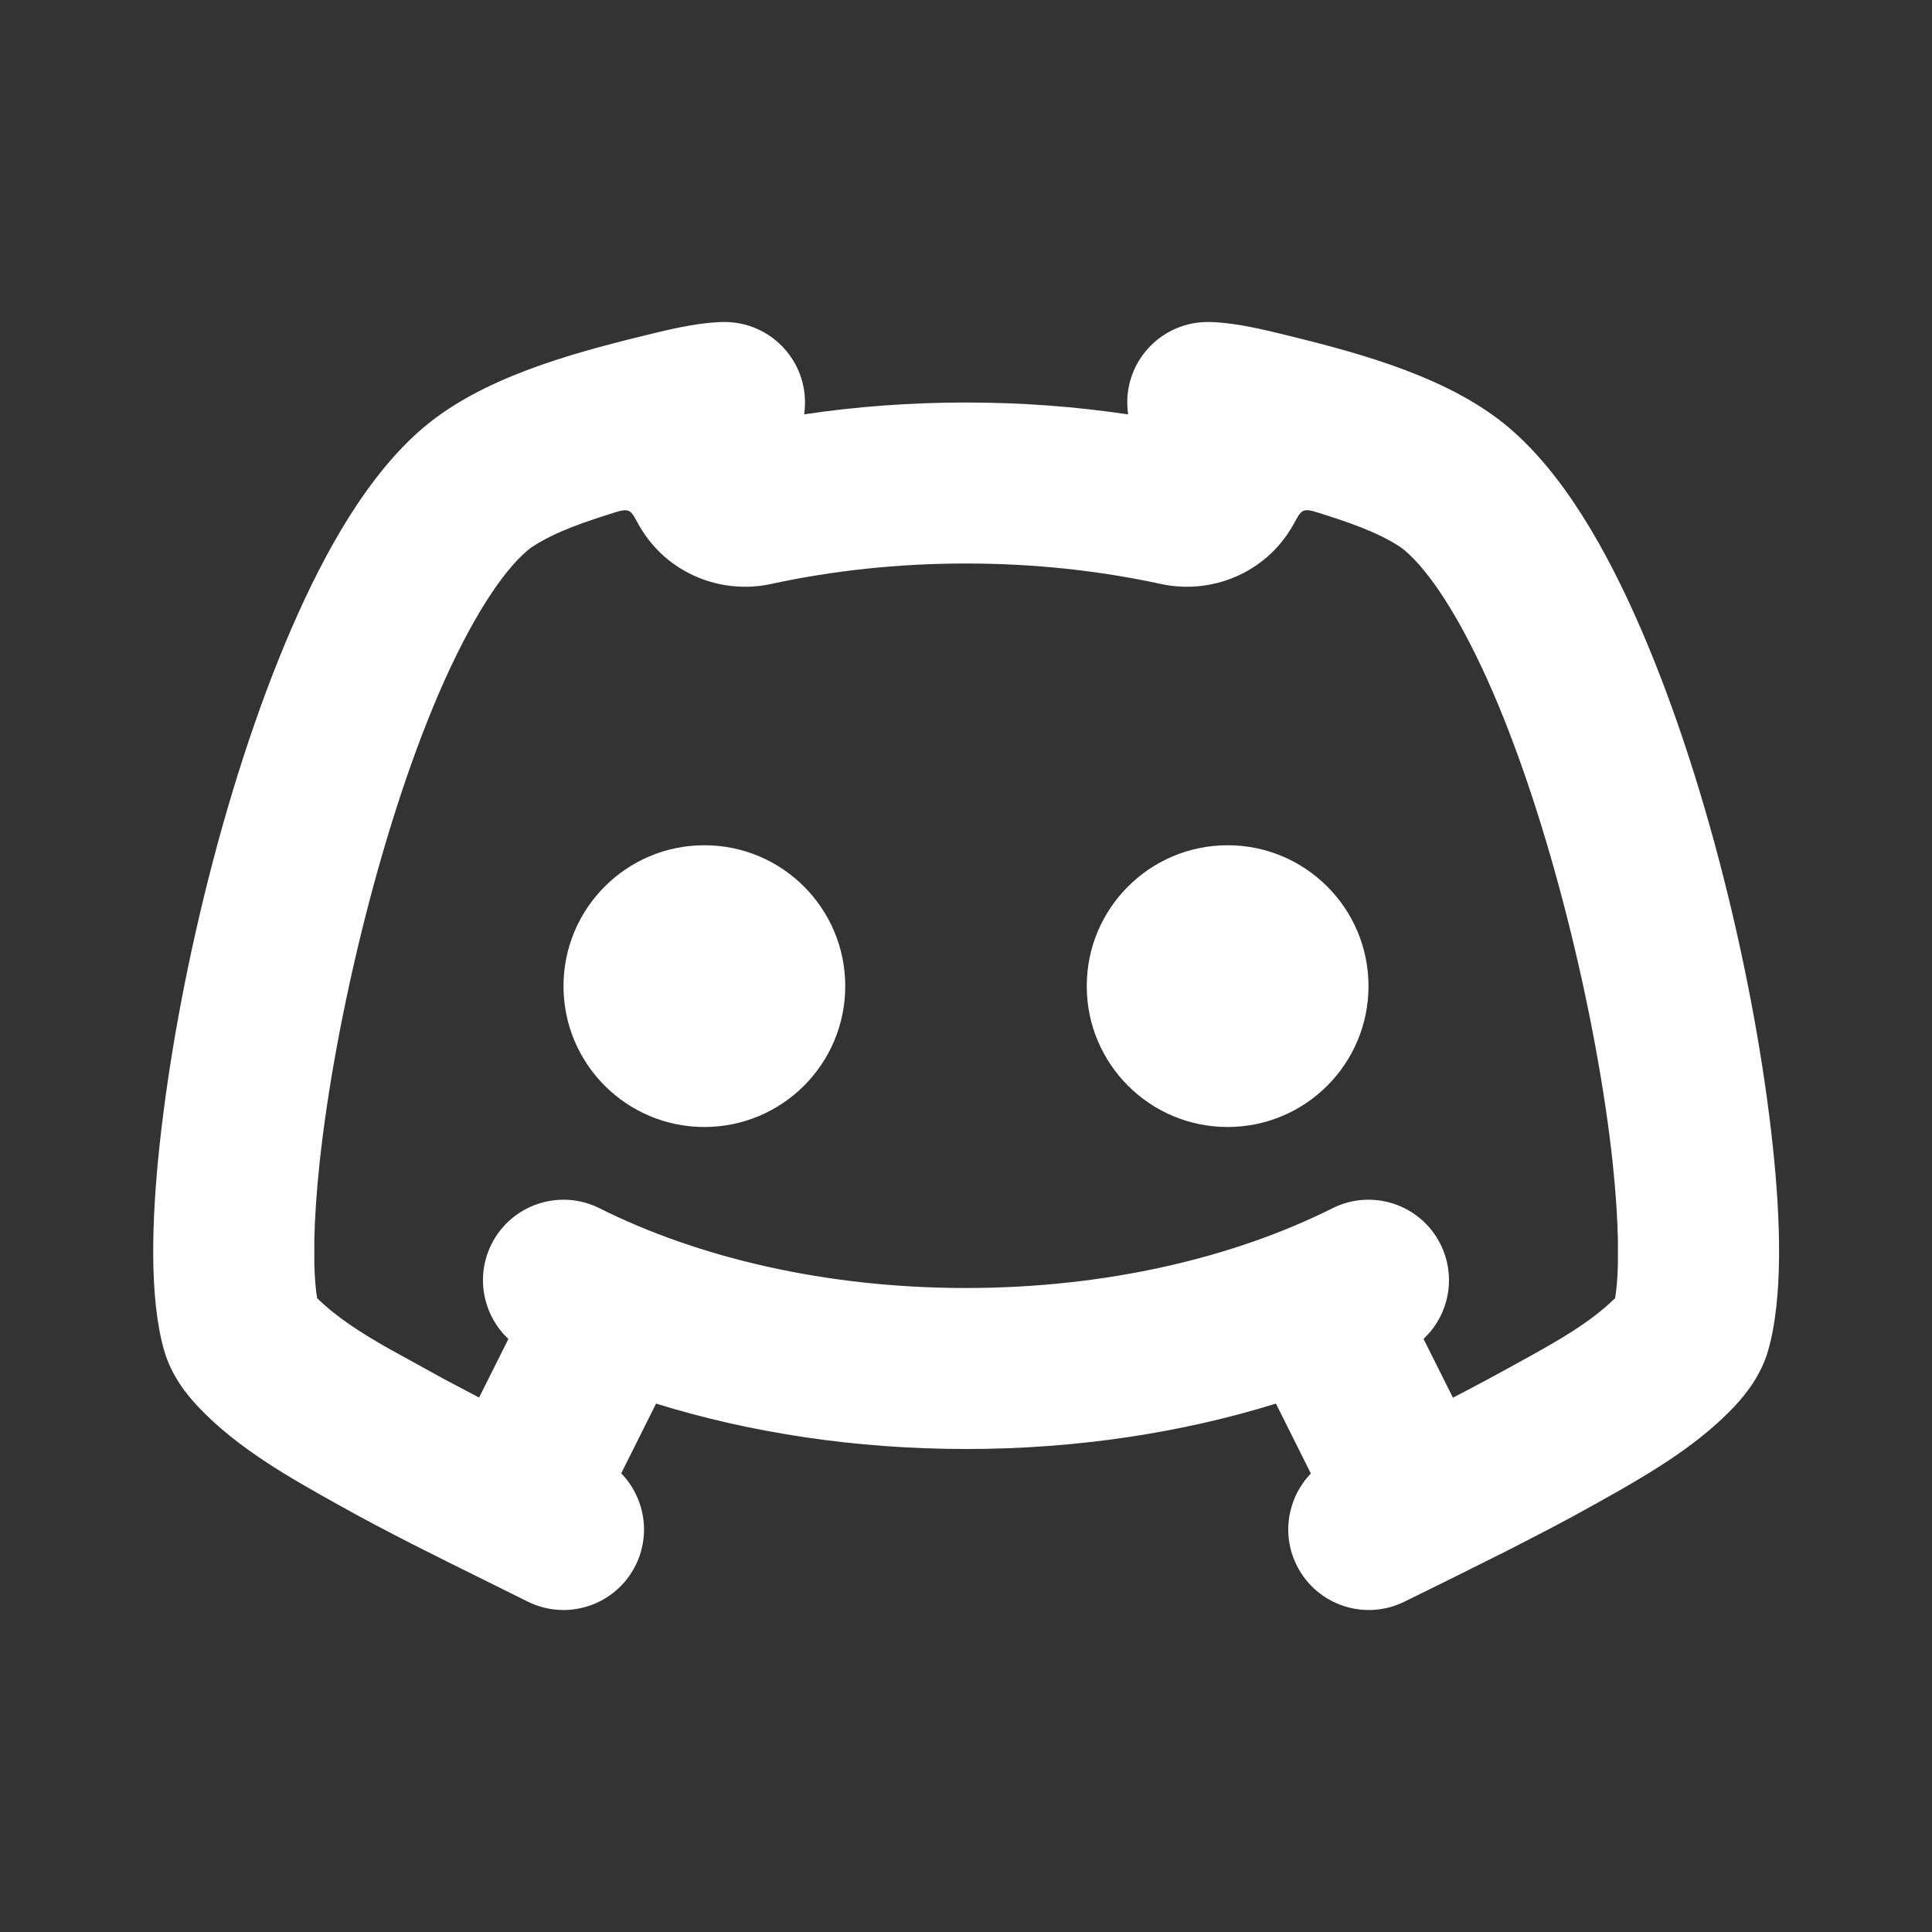 <svg width="48" height="48" viewBox="0 0 48 48" fill="none" xmlns="http://www.w3.org/2000/svg">
<rect x="0" y="0" width="48" height="48" fill="#333333" stroke="none"/>
<g clip-path="url(#clip0_72_1281)">
<path d="M30.006 8C30.524 8 31.174 8.137 31.697 8.263C33.516 8.705 35.674 9.251 37.206 10.4C38.632 11.469 39.74 13.337 40.595 15.232C42.377 19.182 43.614 24.448 44.042 28.451C44.246 30.353 44.297 32.264 43.93 33.549C43.749 34.182 43.359 34.658 43.085 34.949C42.249 35.835 41.173 36.497 40.111 37.1L39.581 37.397C39.237 37.59 38.884 37.78 38.532 37.966L37.487 38.506L36.054 39.221L34.901 39.789C33.913 40.283 32.712 39.882 32.218 38.894C31.828 38.115 31.995 37.202 32.568 36.609L31.7 34.872C29.353 35.6 26.738 36 24 36C21.262 36 18.647 35.6 16.3 34.872L15.434 36.605C16.011 37.197 16.18 38.113 15.789 38.894C15.295 39.882 14.094 40.283 13.106 39.789L12.018 39.249C10.81 38.652 9.602 38.055 8.425 37.397C7.198 36.712 5.896 35.983 4.922 34.949C4.647 34.658 4.258 34.182 4.077 33.549C3.71 32.264 3.761 30.353 3.965 28.451C4.393 24.448 5.63 19.182 7.411 15.232C8.266 13.337 9.374 11.469 10.8 10.4C12.333 9.251 14.49 8.705 16.31 8.263C16.832 8.137 17.483 8 18 8C19.105 8 20 8.895 20 10C20 10.1 19.993 10.198 19.979 10.294C21.273 10.101 22.62 10 24 10C25.383 10 26.731 10.102 28.028 10.296C28.014 10.199 28.006 10.1 28.006 10C28.006 8.895 28.902 8 30.006 8ZM32.715 12.726C32.414 12.63 32.341 12.673 32.235 12.851L32.109 13.076C31.43 14.248 30.087 14.78 28.839 14.508C27.333 14.181 25.704 14 24 14C22.295 14 20.667 14.181 19.16 14.508C17.913 14.78 16.57 14.248 15.891 13.076L15.766 12.853C15.661 12.675 15.588 12.631 15.291 12.726C14.579 12.952 13.814 13.195 13.201 13.6C12.627 14.03 11.859 15.101 11.057 16.877C9.526 20.272 8.326 25.287 7.942 28.877C7.86 29.636 7.82 30.285 7.809 30.821L7.81 31.41C7.819 31.765 7.844 32.047 7.879 32.253C8.387 32.749 9.016 33.141 9.646 33.498L11.011 34.251L11.903 34.722L12.631 33.266C12.002 32.676 11.805 31.721 12.211 30.911C12.706 29.923 13.908 29.524 14.896 30.019C17.328 31.237 20.493 32 24 32C27.507 32 30.672 31.237 33.104 30.019C34.091 29.524 35.293 29.923 35.788 30.911C36.157 31.648 36.028 32.503 35.529 33.096L35.368 33.266L36.098 34.725C36.694 34.418 37.292 34.093 37.891 33.761C38.67 33.329 39.492 32.874 40.127 32.253C40.162 32.047 40.188 31.765 40.196 31.41L40.197 30.821C40.186 30.285 40.146 29.636 40.065 28.877C39.68 25.287 38.48 20.272 36.949 16.877C36.148 15.101 35.38 14.031 34.806 13.6C34.192 13.195 33.427 12.952 32.715 12.726ZM17.5 21C19.433 21 21 22.567 21 24.5C21 26.433 19.433 28 17.5 28C15.567 28 14 26.433 14 24.5C14 22.567 15.567 21 17.5 21ZM30.5 21C32.433 21 34 22.567 34 24.5C34 26.433 32.433 28 30.5 28C28.567 28 27 26.433 27 24.5C27 22.567 28.567 21 30.5 21Z" fill="#FFFEFE"/>
</g>
<defs>
<clipPath id="clip0_72_1281">
<rect width="48" height="48" fill="white"/>
</clipPath>
</defs>
</svg>
